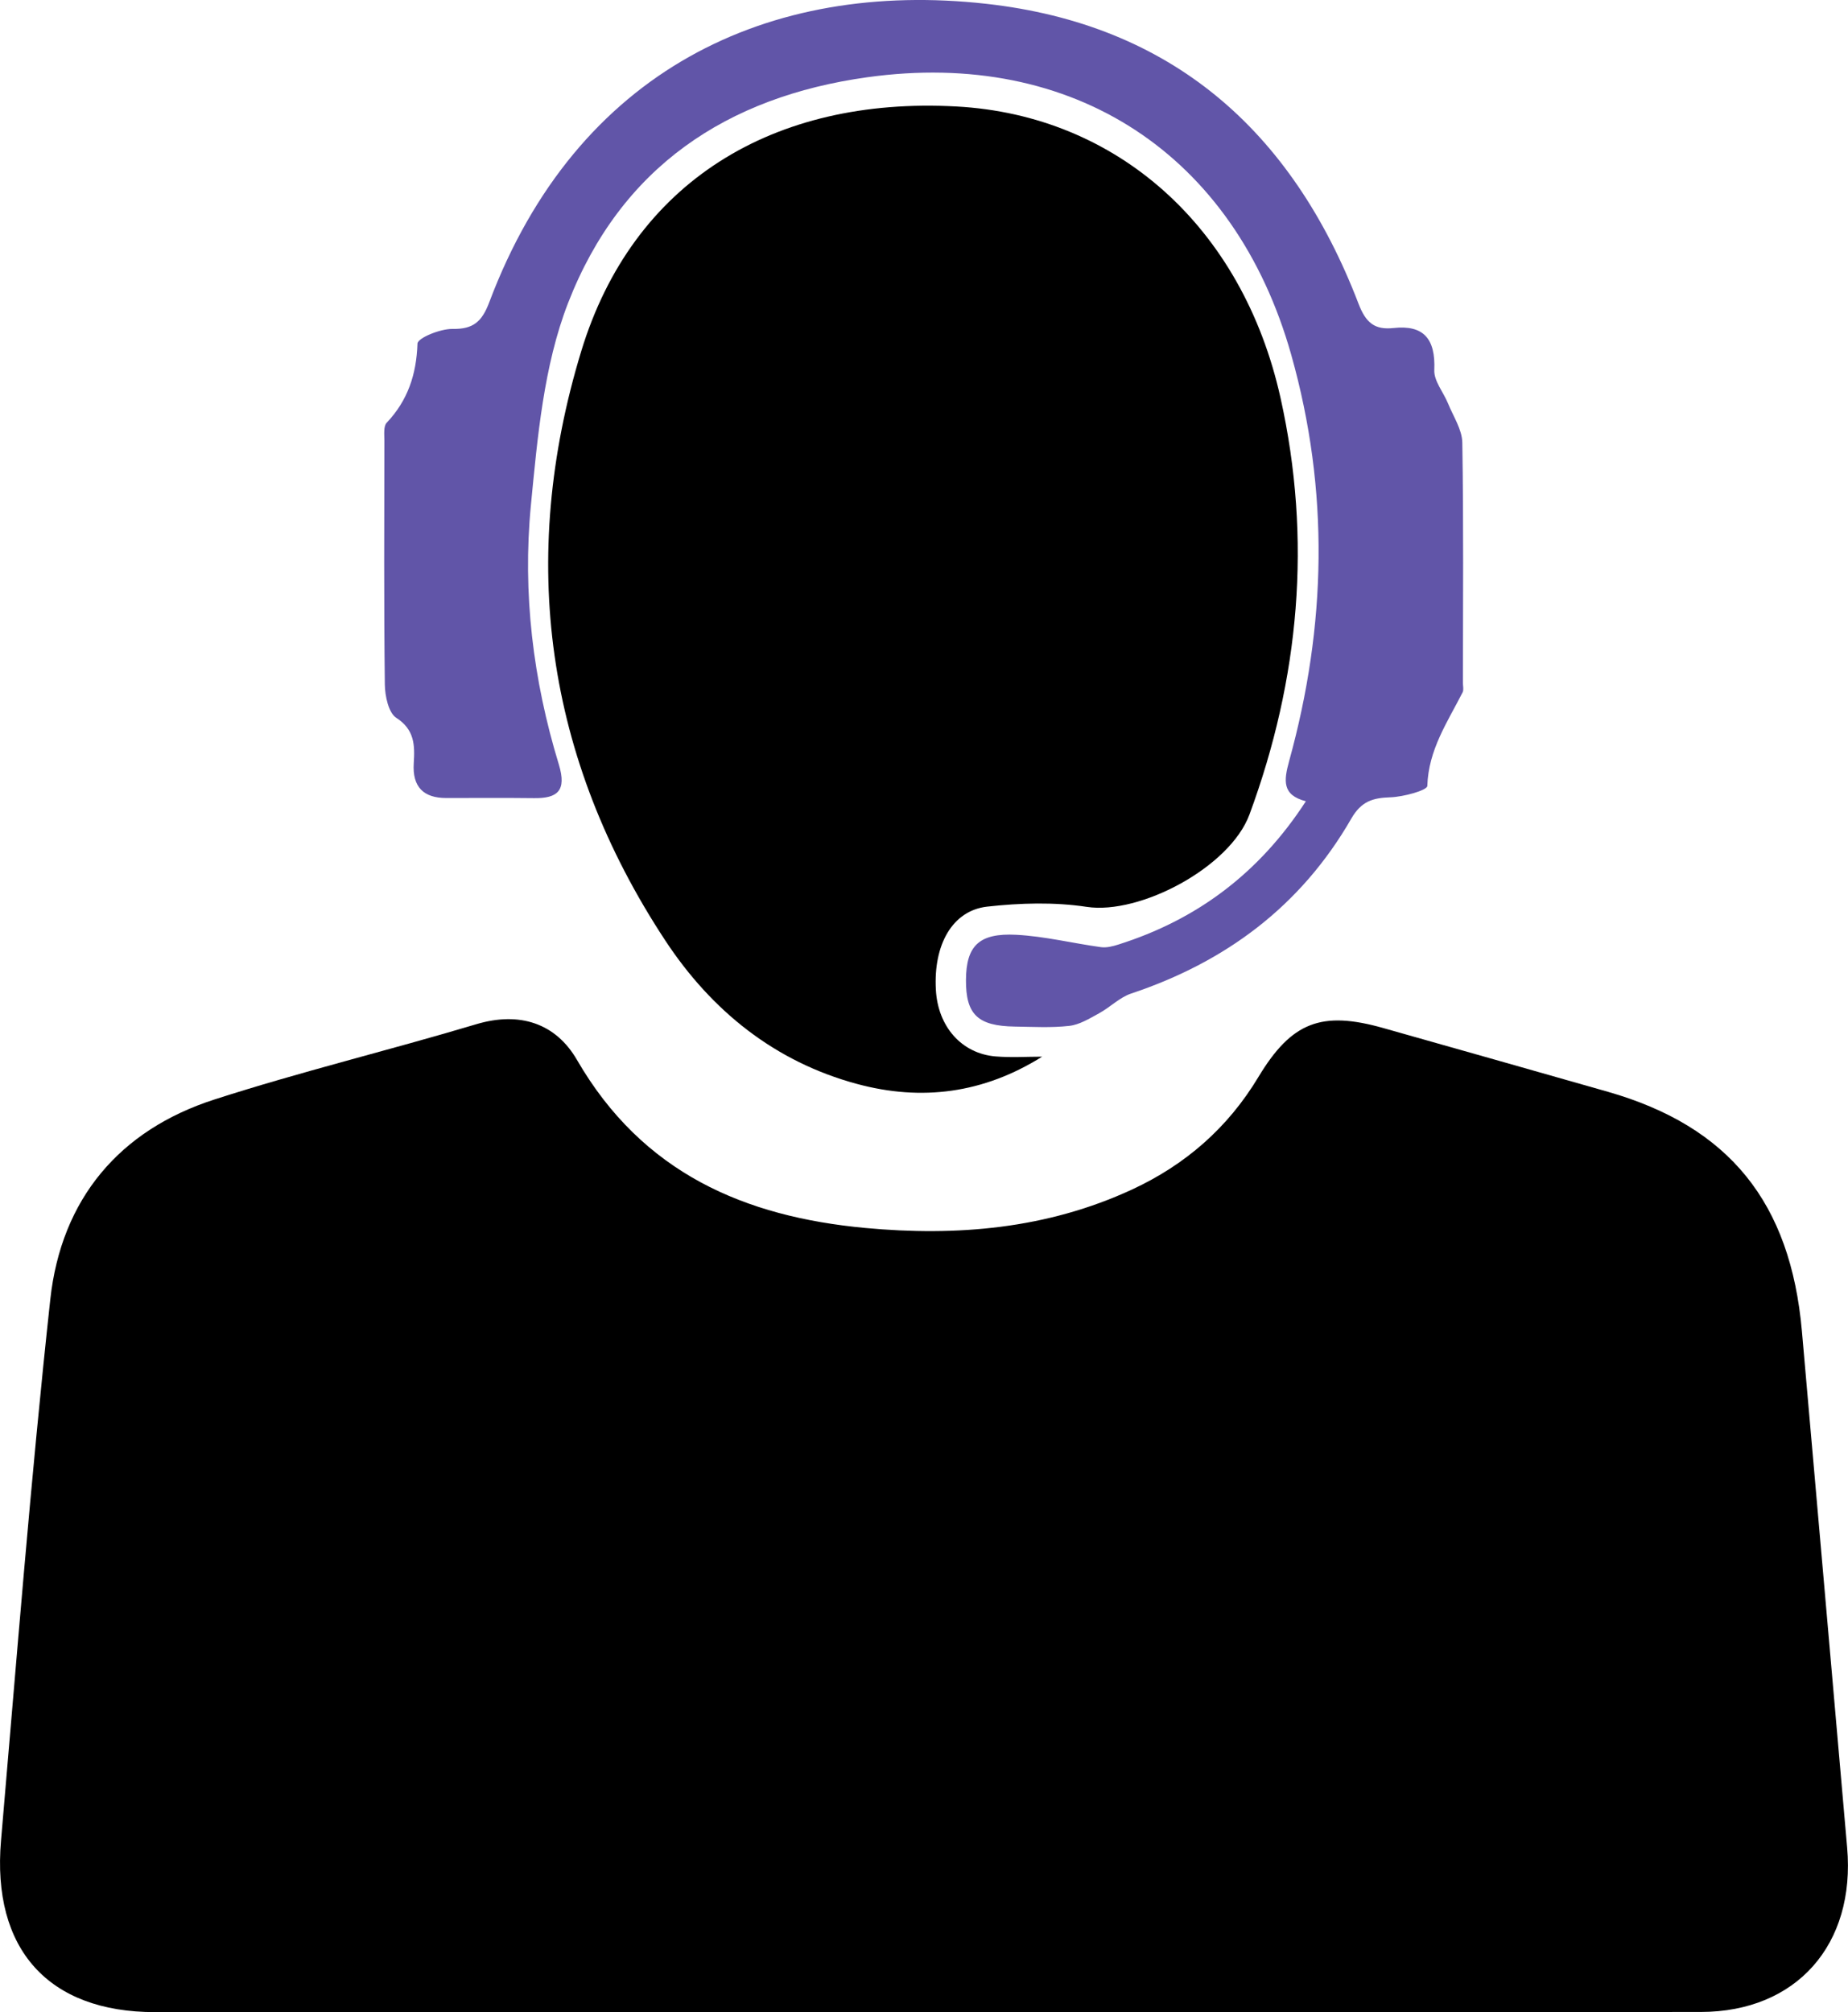 <svg width="45" height="49" viewBox="0 0 45 49" fill="none" xmlns="http://www.w3.org/2000/svg">
<path d="M22.52 48.999C16.27 48.999 10.02 48.999 3.771 48.999C1.181 48.999 -0.204 47.47 0.025 44.819C0.404 40.427 0.747 36.03 1.224 31.649C1.491 29.188 2.919 27.518 5.215 26.777C7.321 26.097 9.477 25.577 11.6 24.941C12.648 24.628 13.53 24.914 14.05 25.811C15.649 28.573 18.139 29.629 21.066 29.903C23.296 30.111 25.49 29.928 27.566 28.967C28.854 28.37 29.892 27.476 30.643 26.227C31.454 24.88 32.186 24.611 33.684 25.035C35.508 25.553 37.331 26.065 39.153 26.587C42.105 27.432 43.602 29.28 43.878 32.421C44.247 36.611 44.612 40.801 44.979 44.99C45.187 47.356 43.743 48.993 41.417 48.995C35.118 49.001 28.818 48.996 22.52 48.996V48.999Z" fill="black"/>
<path d="M25.38 25.73C23.948 26.628 22.443 26.821 20.869 26.396C18.873 25.858 17.329 24.619 16.198 22.9C13.284 18.472 12.61 13.622 14.153 8.554C15.404 4.443 18.814 2.348 23.291 2.593C27.196 2.806 30.254 5.524 31.181 9.687C31.95 13.14 31.644 16.531 30.426 19.833C29.95 21.123 27.756 22.279 26.464 22.084C25.671 21.964 24.84 21.989 24.039 22.078C23.189 22.174 22.728 23.006 22.789 24.101C22.837 24.998 23.413 25.657 24.243 25.726C24.62 25.757 25.002 25.732 25.381 25.732L25.38 25.73Z" fill="black"/>
<path d="M31.799 19.512C31.213 19.361 31.262 19.005 31.392 18.531C32.3 15.243 32.376 11.952 31.443 8.642C30.064 3.748 26.125 1.183 21.12 1.881C17.698 2.357 15.118 4.07 13.832 7.381C13.24 8.907 13.088 10.648 12.927 12.311C12.722 14.442 12.98 16.563 13.608 18.616C13.804 19.259 13.574 19.444 13.003 19.436C12.29 19.427 11.576 19.434 10.862 19.433C10.316 19.433 10.038 19.165 10.075 18.587C10.103 18.15 10.097 17.768 9.648 17.479C9.461 17.358 9.374 16.948 9.371 16.668C9.347 14.692 9.357 12.714 9.36 10.736C9.36 10.585 9.335 10.38 9.416 10.295C9.929 9.752 10.14 9.123 10.166 8.367C10.171 8.23 10.723 8.005 11.018 8.01C11.523 8.019 11.736 7.836 11.916 7.355C14.043 1.707 18.725 -0.499 24.021 0.093C28.498 0.594 31.451 3.145 33.081 7.396C33.259 7.862 33.475 8.038 33.934 7.988C34.662 7.908 34.959 8.247 34.926 9.011C34.914 9.277 35.149 9.551 35.261 9.826C35.388 10.14 35.602 10.458 35.608 10.776C35.641 12.728 35.623 14.68 35.623 16.632C35.623 16.708 35.647 16.798 35.616 16.859C35.248 17.583 34.783 18.258 34.756 19.139C34.753 19.247 34.172 19.406 33.854 19.416C33.429 19.43 33.15 19.511 32.906 19.933C31.671 22.079 29.828 23.433 27.543 24.195C27.261 24.29 27.029 24.532 26.759 24.678C26.528 24.804 26.286 24.954 26.038 24.982C25.601 25.032 25.154 25.005 24.711 24.999C23.807 24.986 23.516 24.703 23.522 23.859C23.528 23.037 23.837 22.716 24.748 22.764C25.439 22.8 26.122 22.971 26.81 23.065C26.946 23.083 27.097 23.045 27.231 23.002C29.133 22.401 30.656 21.274 31.799 19.512Z" fill="#6155A8"/>
</svg>
